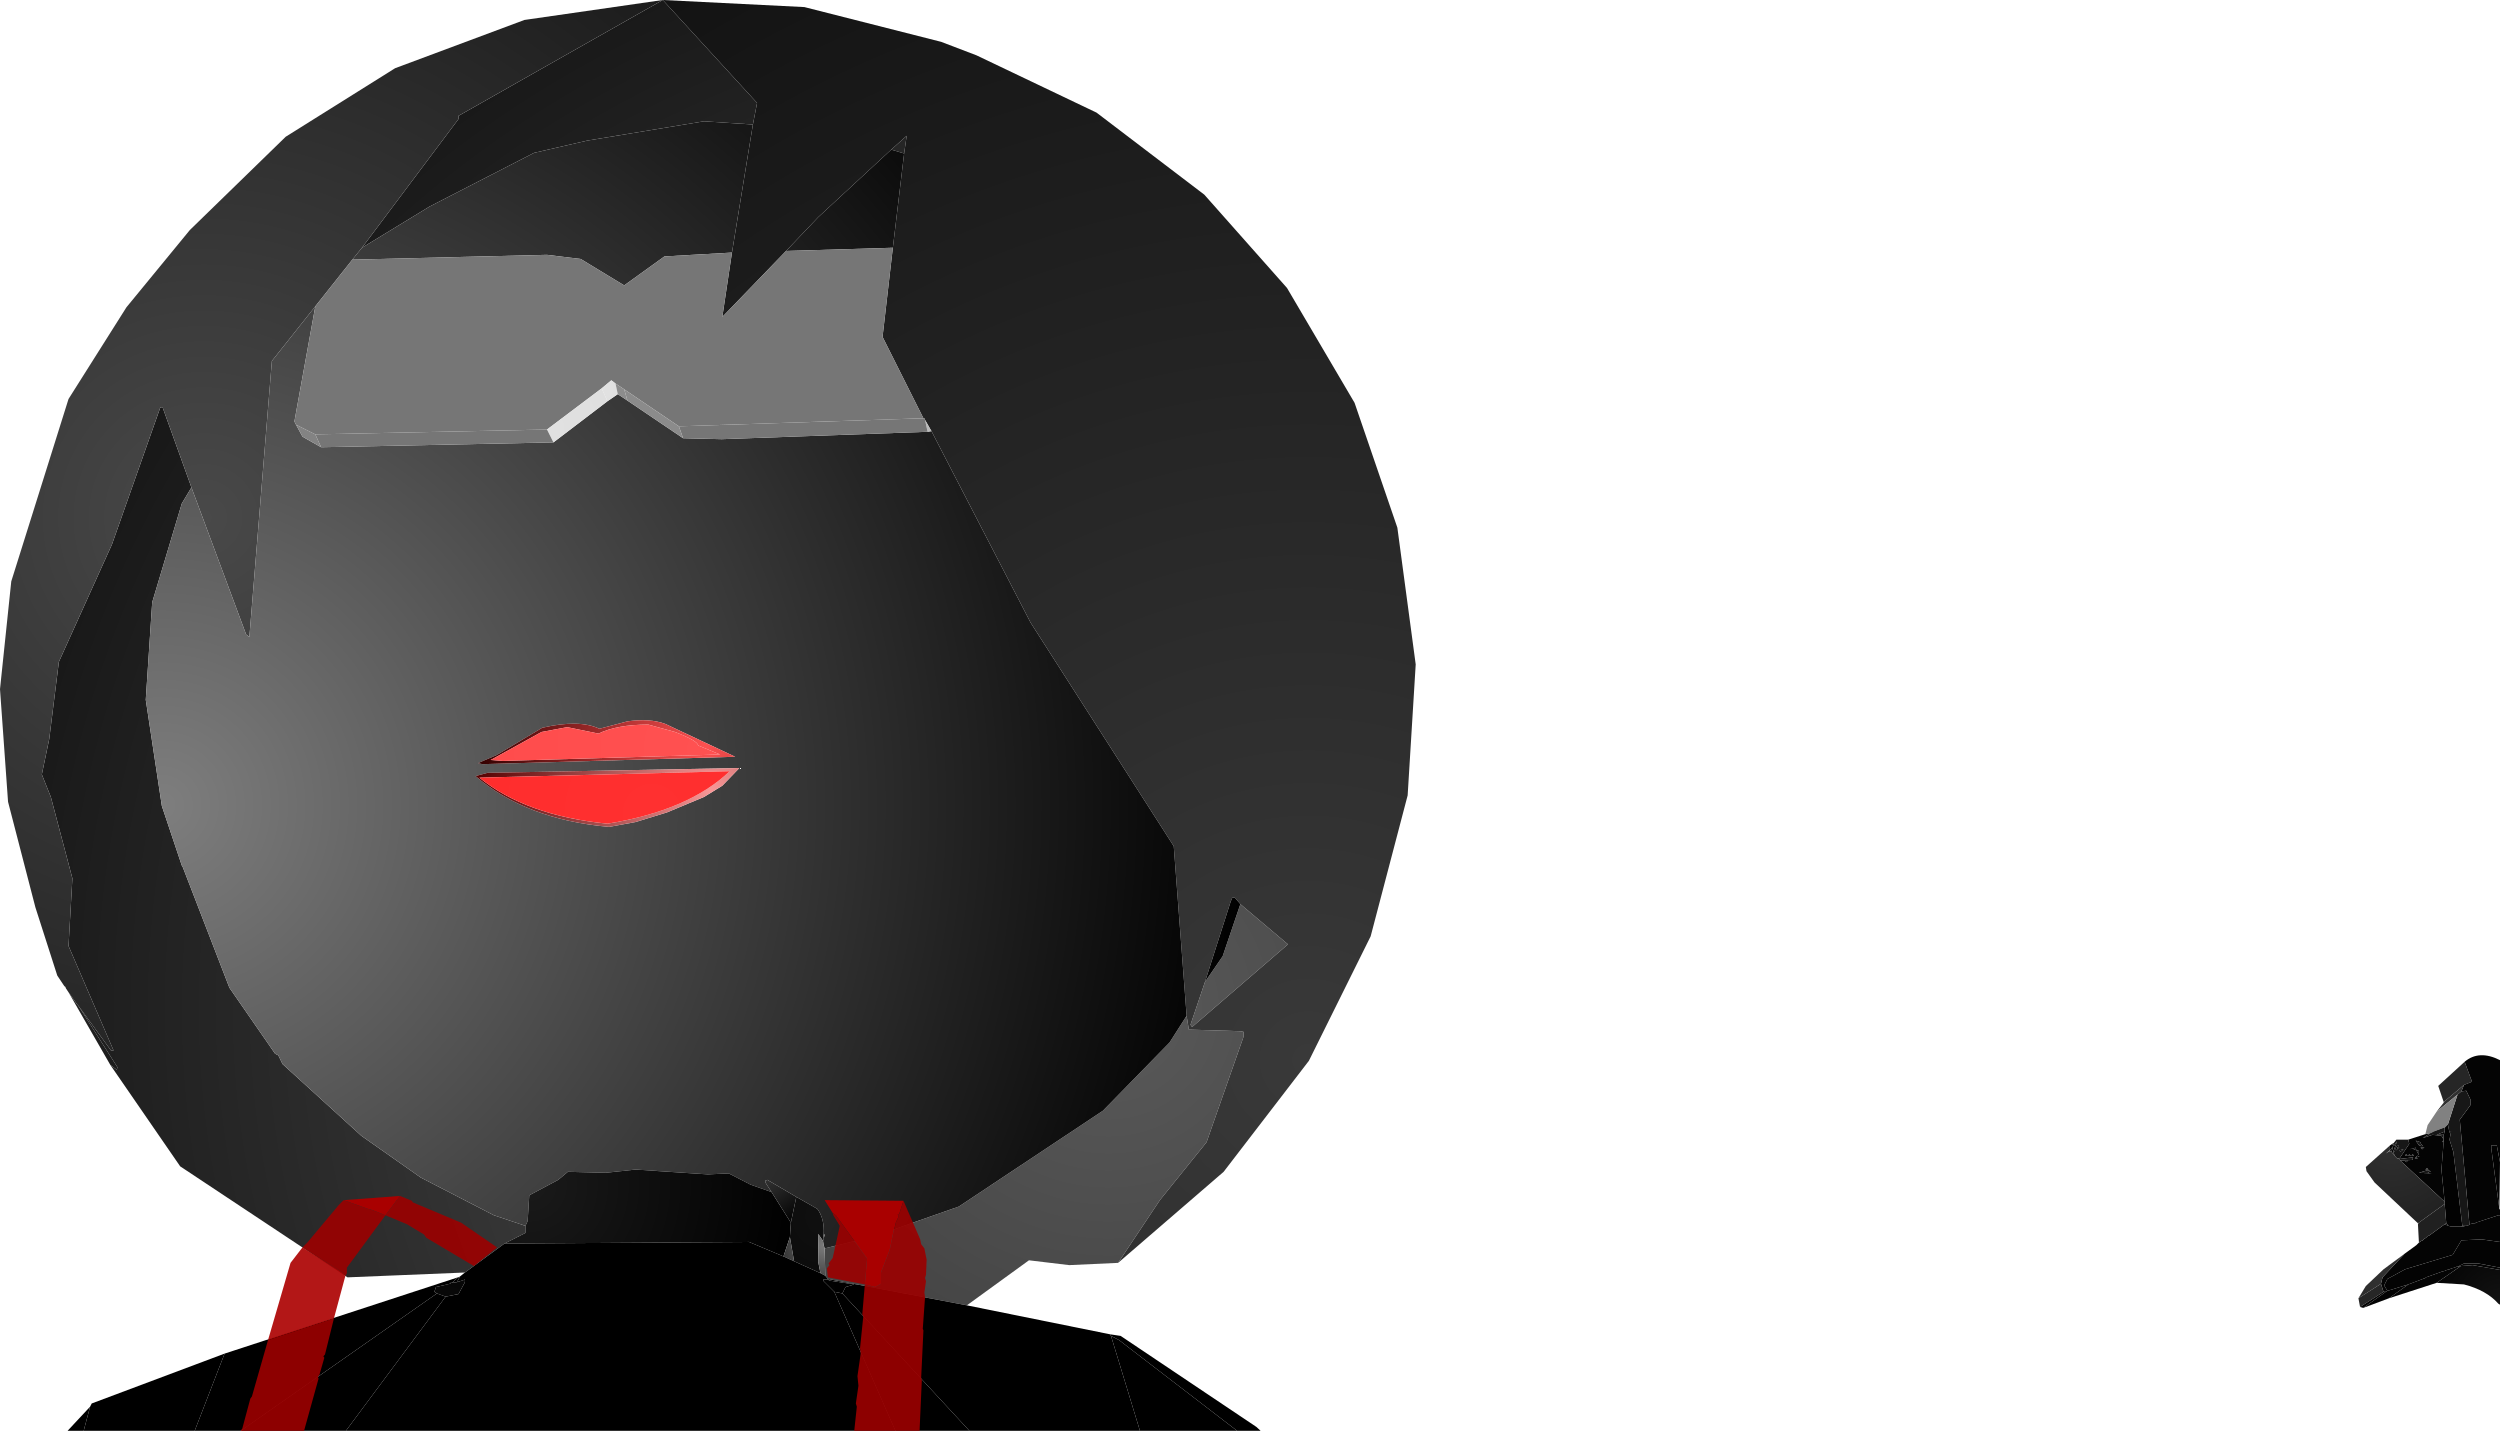 <?xml version="1.0" encoding="UTF-8" standalone="no"?>
<svg xmlns:xlink="http://www.w3.org/1999/xlink" height="222.35px" width="388.5px" xmlns="http://www.w3.org/2000/svg">
  <g transform="matrix(1.0, 0.0, 0.0, 1.0, 389.4, 223.25)">
    <path d="M-215.65 -27.0 L-223.25 -26.65 -229.5 -27.4 -239.15 -20.4 -260.75 -24.5 -261.15 -25.0 -261.25 -29.25 -253.5 -31.15 -240.4 -35.75 -218.0 -50.65 -207.65 -61.25 -205.0 -65.4 -204.65 -63.25 -196.65 -63.0 -196.15 -62.9 -196.15 -62.15 -201.9 -45.75 -209.15 -36.75 -215.65 -27.0 M-317.15 -25.5 L-335.4 -24.75 -361.4 -42.0 -372.25 -57.75 -371.25 -57.0 -371.15 -57.4 -377.25 -67.0 -372.15 -60.0 -371.75 -60.0 -378.75 -76.25 -378.15 -86.75 -381.5 -99.4 -382.9 -102.9 -381.75 -108.4 -380.25 -120.4 -372.0 -138.65 -364.5 -159.9 -364.15 -160.0 -359.65 -147.5 -361.15 -145.0 -365.75 -129.65 -366.75 -114.5 -364.25 -98.0 -361.15 -88.75 -361.0 -88.5 -353.75 -69.75 -346.65 -59.5 -346.15 -59.25 -345.5 -57.9 -333.25 -46.75 -324.0 -40.25 -312.65 -34.4 -307.75 -32.75 -307.75 -31.65 -311.0 -30.0 -317.15 -25.5 M-286.4 -223.25 L-271.75 -207.25 -272.4 -203.9 -280.0 -204.4 -298.15 -201.4 -306.4 -199.5 -322.65 -191.15 -333.15 -184.75 -318.15 -204.75 -318.15 -205.25 -286.4 -223.25 M-250.9 -200.0 L-248.5 -202.15 -248.9 -199.4 -250.9 -200.0 M-196.65 -82.75 L-189.25 -76.5 -204.15 -63.65 -204.4 -64.0 -202.15 -70.65 -199.4 -74.65 -196.65 -82.75" fill="url(#gradient0)" fill-rule="evenodd" stroke="none"/>
    <path d="M-286.4 -223.25 L-264.4 -222.15 -243.15 -216.75 -237.65 -214.65 -219.0 -205.75 -202.25 -193.0 -189.4 -178.5 -178.9 -160.65 -172.25 -141.25 -169.4 -120.0 -170.65 -99.65 -176.4 -77.75 -186.0 -58.4 -199.25 -41.15 -215.65 -27.0 -209.15 -36.75 -201.9 -45.75 -196.15 -62.15 -196.15 -62.9 -196.65 -63.0 -204.65 -63.25 -205.0 -65.4 -207.0 -91.75 -229.25 -126.5 -244.65 -156.25 -245.65 -158.0 -245.75 -158.25 -245.9 -158.25 -252.25 -170.9 -250.65 -184.75 -248.9 -199.4 -248.5 -202.15 -250.9 -200.0 -262.25 -189.5 -267.25 -184.25 -277.15 -174.0 -275.65 -184.0 -272.4 -203.9 -271.75 -207.25 -286.4 -223.25 M-202.15 -70.65 L-204.4 -64.0 -204.15 -63.65 -189.25 -76.5 -196.65 -82.75 -197.5 -83.75 -197.9 -83.75 -198.15 -83.15 -202.15 -70.65" fill="url(#gradient1)" fill-rule="evenodd" stroke="none"/>
    <path d="M-378.75 -69.05 L-379.15 -69.65 -379.25 -69.9 -379.4 -70.0 -380.5 -71.65 -383.9 -82.25 -388.15 -98.65 -389.4 -116.15 -387.65 -132.9 -378.75 -161.25 -369.75 -175.5 -359.9 -187.5 -345.0 -202.0 -328.0 -212.65 -307.9 -220.15 -286.4 -223.25 -318.15 -205.25 -318.15 -204.75 -333.15 -184.75 -334.65 -182.9 -340.4 -175.65 -347.15 -167.15 -350.65 -124.25 -351.15 -124.65 -359.65 -147.5 -364.15 -160.0 -364.5 -159.9 -372.0 -138.65 -380.25 -120.4 -381.75 -108.4 -382.9 -102.9 -381.5 -99.4 -378.15 -86.75 -378.75 -76.25 -371.75 -60.0 -372.15 -60.0 -377.25 -67.0 -377.4 -67.15 -378.75 -69.05" fill="url(#gradient2)" fill-rule="evenodd" stroke="none"/>
    <path d="M-272.4 -203.9 L-275.65 -184.0 -286.15 -183.4 -292.4 -178.9 -299.15 -183.0 -304.4 -183.65 -334.65 -182.9 -333.15 -184.75 -322.65 -191.15 -306.4 -199.5 -298.15 -201.4 -280.0 -204.4 -272.4 -203.9 M-267.25 -184.25 L-262.25 -189.5 -250.9 -200.0 -248.9 -199.4 -250.65 -184.75 -267.25 -184.25 M-244.65 -156.25 L-229.25 -126.5 -207.0 -91.75 -205.0 -65.4 -207.65 -61.25 -218.0 -50.65 -240.4 -35.75 -253.5 -31.15 -261.25 -29.25 -261.4 -29.75 -261.5 -30.4 -261.4 -30.75 -261.25 -31.4 -261.4 -31.4 Q-261.25 -33.9 -262.4 -35.4 L-265.65 -37.25 -270.15 -39.9 -270.5 -39.75 -270.4 -39.4 -269.5 -38.0 -272.75 -39.15 -276.15 -40.9 -279.4 -40.75 -290.65 -41.5 -295.25 -41.0 -301.15 -41.15 -302.65 -39.9 -307.15 -37.5 -307.4 -33.5 -307.75 -32.75 -312.65 -34.4 -324.0 -40.25 -333.25 -46.75 -345.5 -57.9 -346.15 -59.25 -346.65 -59.5 -353.75 -69.75 -361.0 -88.5 -361.15 -88.75 -364.25 -98.0 -366.75 -114.5 -365.75 -129.65 -361.15 -145.0 -359.65 -147.5 -351.15 -124.65 -350.65 -124.25 -347.15 -167.15 -340.4 -175.65 -343.65 -157.75 -343.4 -157.25 -342.4 -155.4 -339.5 -153.75 -303.4 -154.5 -295.0 -160.9 -293.4 -162.0 -291.9 -161.0 -283.25 -155.15 -277.25 -155.0 -245.25 -156.15 -244.65 -156.25 M-315.5 -102.65 Q-307.65 -95.9 -294.75 -94.75 L-290.65 -95.5 -285.75 -97.0 -280.0 -99.4 -277.15 -101.15 -274.5 -103.9 -313.65 -103.15 -315.5 -102.65 M-315.15 -104.65 L-314.4 -104.5 -275.15 -105.65 -286.0 -110.75 Q-288.4 -111.65 -291.9 -111.15 L-296.25 -110.0 Q-299.4 -111.5 -305.15 -110.15 L-312.25 -105.9 -315.15 -104.65 M-202.15 -70.65 L-198.15 -83.15 -197.9 -83.75 -197.5 -83.75 -196.65 -82.75 -199.4 -74.65 -202.15 -70.65" fill="url(#gradient3)" fill-rule="evenodd" stroke="none"/>
    <path d="M-275.65 -184.0 L-277.15 -174.0 -267.25 -184.25 -250.65 -184.75 -252.25 -170.9 -245.9 -158.25 -283.9 -157.0 -292.4 -162.75 -293.75 -163.65 -294.4 -164.15 -295.9 -162.9 -304.4 -156.5 -340.4 -155.75 -343.4 -157.25 -343.65 -157.75 -340.4 -175.65 -334.65 -182.9 -304.4 -183.65 -299.15 -183.0 -292.4 -178.9 -286.15 -183.4 -275.65 -184.0" fill="url(#gradient4)" fill-rule="evenodd" stroke="none"/>
    <path d="M-372.25 -57.75 L-378.75 -69.05 -377.4 -67.15 -377.25 -67.0 -371.15 -57.4 -371.25 -57.0 -372.25 -57.75" fill="url(#gradient5)" fill-rule="evenodd" stroke="none"/>
    <path d="M-245.65 -158.0 L-244.65 -156.25 -245.25 -156.15 -245.65 -158.0" fill="url(#gradient6)" fill-rule="evenodd" stroke="none"/>
    <path d="M-245.9 -158.25 L-245.75 -158.25 -245.65 -158.0 -245.25 -156.15 -277.25 -155.0 -283.25 -155.15 -283.9 -157.0 -245.9 -158.25" fill="url(#gradient7)" fill-rule="evenodd" stroke="none"/>
    <path d="M-293.4 -162.0 L-295.0 -160.9 -295.9 -162.9 -294.4 -164.15 -293.75 -163.65 -293.4 -162.0" fill="url(#gradient8)" fill-rule="evenodd" stroke="none"/>
    <path d="M-291.9 -161.0 L-293.4 -162.0 -293.75 -163.65 -292.4 -162.75 -291.9 -161.0" fill="url(#gradient9)" fill-rule="evenodd" stroke="none"/>
    <path d="M-303.4 -154.5 L-304.4 -156.5 -295.9 -162.9 -295.0 -160.9 -303.4 -154.5" fill="url(#gradient10)" fill-rule="evenodd" stroke="none"/>
    <path d="M-339.5 -153.75 L-340.4 -155.75 -304.4 -156.5 -303.4 -154.5 -339.5 -153.75" fill="url(#gradient11)" fill-rule="evenodd" stroke="none"/>
    <path d="M-339.5 -153.75 L-342.4 -155.4 -343.4 -157.25 -340.4 -155.75 -339.5 -153.75" fill="url(#gradient12)" fill-rule="evenodd" stroke="none"/>
    <path d="M-283.25 -155.15 L-291.9 -161.0 -292.4 -162.75 -283.9 -157.0 -283.25 -155.15" fill="url(#gradient13)" fill-rule="evenodd" stroke="none"/>
    <path d="M-301.25 -110.25 L-305.25 -109.5 -313.15 -105.15 -311.25 -105.0 -277.5 -106.0 -280.9 -107.4 Q-281.0 -108.15 -284.5 -109.5 L-288.65 -110.65 Q-293.5 -110.65 -296.4 -109.25 L-301.25 -110.25 M-315.15 -104.65 L-312.25 -105.9 -305.15 -110.15 Q-299.4 -111.5 -296.25 -110.0 L-291.9 -111.15 Q-288.4 -111.65 -286.0 -110.75 L-275.15 -105.65 -314.4 -104.5 -315.15 -104.65" fill="url(#gradient14)" fill-rule="evenodd" stroke="none"/>
    <path d="M-301.25 -110.25 L-296.4 -109.25 Q-293.5 -110.65 -288.65 -110.65 L-284.5 -109.5 Q-281.0 -108.15 -280.9 -107.4 L-277.5 -106.0 -311.25 -105.0 -313.15 -105.15 -305.25 -109.5 -301.25 -110.25" fill="url(#gradient15)" fill-rule="evenodd" stroke="none"/>
    <path d="M-315.5 -102.65 L-313.65 -103.15 -274.5 -103.9 -277.15 -101.15 -280.0 -99.4 -285.75 -97.0 -290.65 -95.5 -294.75 -94.75 Q-307.65 -95.9 -315.5 -102.65 M-276.0 -103.4 L-314.9 -102.4 Q-307.65 -96.5 -295.0 -95.25 -282.5 -97.25 -276.0 -103.4" fill="url(#gradient16)" fill-rule="evenodd" stroke="none"/>
    <path d="M-276.0 -103.4 Q-282.5 -97.25 -295.0 -95.25 -307.65 -96.5 -314.9 -102.4 L-276.0 -103.4" fill="url(#gradient17)" fill-rule="evenodd" stroke="none"/>
    <path d="M-307.75 -32.75 L-307.4 -33.5 -307.15 -37.5 -302.65 -39.9 -301.15 -41.15 -295.25 -41.0 -290.65 -41.5 -279.4 -40.75 -276.15 -40.9 -272.75 -39.15 -269.5 -38.0 -266.5 -33.25 -266.65 -31.0 -267.65 -28.0 -273.0 -30.25 -311.0 -30.0 -307.75 -31.65 -307.75 -32.75" fill="url(#gradient18)" fill-rule="evenodd" stroke="none"/>
    <path d="M-269.5 -38.0 L-270.4 -39.4 -270.5 -39.75 -270.15 -39.9 -265.65 -37.25 -266.5 -33.25 -269.5 -38.0" fill="url(#gradient19)" fill-rule="evenodd" stroke="none"/>
    <path d="M-265.65 -37.25 L-262.4 -35.4 Q-261.25 -33.9 -261.4 -31.4 L-261.4 -30.75 -261.5 -30.4 -262.25 -31.5 -262.25 -27.15 -261.9 -25.4 Q-263.95 -26.3 -266.0 -27.25 L-266.65 -31.0 -266.5 -33.25 -265.65 -37.25" fill="url(#gradient20)" fill-rule="evenodd" stroke="none"/>
    <path d="M-6.5 -54.65 L-9.65 -52.0 -10.5 -54.5 -6.4 -58.25 -5.25 -55.15 -6.5 -54.65" fill="url(#gradient21)" fill-rule="evenodd" stroke="none"/>
    <path d="M-6.9 -53.65 L-6.5 -54.65 -5.25 -55.15 -6.4 -58.25 Q-4.15 -60.15 -0.9 -58.5 L-0.9 -42.65 -1.4 -45.25 -2.25 -45.25 -2.25 -44.75 -1.0 -35.4 -0.9 -35.25 -0.9 -34.4 -1.15 -34.4 -4.65 -33.25 -4.75 -33.15 -5.0 -33.15 -5.65 -33.0 -7.15 -49.25 -5.5 -51.5 -5.5 -52.4 -6.15 -53.75 -6.9 -53.65 M-18.0 -45.25 L-17.65 -45.5 -17.5 -45.25 -17.4 -45.65 -17.4 -45.15 -16.9 -45.9 -17.5 -44.25 -17.2 -44.4 -17.5 -44.15 -17.15 -43.5 -17.75 -44.25 -17.5 -45.15 -18.0 -44.5 -18.0 -45.25 M-15.15 -46.15 L-12.5 -47.0 -11.75 -47.15 -12.9 -46.4 -11.4 -46.9 -10.0 -46.75 -9.65 -46.15 -9.9 -45.75 -9.65 -45.9 -10.0 -41.5 -9.5 -36.5 -16.4 -42.9 -14.5 -43.0 -14.4 -43.4 -16.5 -43.15 -16.9 -43.25 -16.5 -43.25 -15.0 -45.5 -15.15 -46.15 M-9.5 -47.4 L-9.65 -46.9 -10.75 -46.9 -9.5 -47.4 M-13.4 -45.15 L-13.25 -45.75 -14.0 -46.0 -13.4 -45.15 M-12.9 -45.15 L-13.15 -45.5 -13.25 -45.15 -12.9 -45.15 M-14.25 -43.65 L-14.5 -43.9 -14.65 -43.65 -14.25 -43.65 M-14.0 -43.4 L-14.15 -43.25 -13.65 -43.15 -14.0 -43.4 -13.4 -43.5 -13.75 -43.65 -14.0 -43.4 M-15.15 -43.65 L-14.75 -43.65 -15.0 -43.9 -15.15 -43.65 M-14.5 -44.75 L-13.9 -44.5 -14.0 -44.9 -15.0 -44.65 -14.5 -44.75 M-12.0 -41.5 L-12.25 -41.75 -12.5 -41.5 -12.0 -41.5 M-11.5 -40.9 L-12.15 -41.0 -11.65 -41.25 -12.15 -41.4 -13.5 -41.0 -11.5 -40.9 M-13.25 -44.9 L-13.0 -44.65 -12.65 -45.0 -13.25 -44.9 M-13.9 -44.5 L-13.5 -43.75 -13.5 -44.4 -13.9 -44.5 M-16.9 -45.15 L-16.65 -45.25 -16.9 -44.75 -16.5 -45.0 -17.05 -44.5 -17.25 -44.65 -16.9 -45.15 M-15.5 -43.9 L-15.65 -43.65 -15.25 -43.65 -15.5 -43.9 M-16.4 -44.25 L-16.5 -44.5 -15.9 -44.65 -16.4 -44.25 M-15.65 -42.75 L-15.4 -42.65 -15.25 -42.9 -15.65 -42.75" fill="url(#gradient22)" fill-rule="evenodd" stroke="none"/>
    <path d="M-1.0 -35.4 L-2.25 -44.75 -2.25 -45.25 -1.4 -45.25 -0.9 -42.65 -1.0 -35.4" fill="url(#gradient23)" fill-rule="evenodd" stroke="none"/>
    <path d="M-6.9 -53.65 L-7.5 -53.15 -10.75 -50.5 -9.65 -51.9 -9.65 -52.0 -6.5 -54.65 -6.9 -53.65" fill="url(#gradient24)" fill-rule="evenodd" stroke="none"/>
    <path d="M-7.5 -53.15 L-6.9 -53.65 -6.15 -53.75 -5.5 -52.4 -5.5 -51.5 -7.15 -49.25 -5.65 -33.0 -5.65 -32.9 -6.15 -32.75 -6.25 -32.75 -6.75 -32.75 -8.15 -44.25 -8.75 -46.15 -8.5 -47.4 -8.75 -47.25 -9.0 -48.5 -7.5 -53.15" fill="url(#gradient25)" fill-rule="evenodd" stroke="none"/>
    <path d="M-6.25 -32.75 L-6.15 -32.75 -5.65 -32.9 -5.65 -33.0 -5.0 -33.15 -4.75 -33.15 -4.65 -33.25 -1.15 -34.4 -0.9 -34.4 -0.9 -30.25 -3.75 -30.65 -6.9 -30.5 -8.25 -28.25 -15.65 -26.0 -18.4 -24.5 -18.9 -23.5 -18.4 -22.65 -18.65 -22.5 -19.0 -22.5 -19.4 -23.75 -19.15 -24.75 -15.75 -28.4 -13.9 -29.75 -13.5 -30.15 -13.15 -30.4 -12.9 -30.5 -12.65 -30.75 -12.4 -30.9 -12.15 -31.15 -11.9 -31.25 -9.5 -33.0 -8.9 -32.75 -8.5 -32.65 -7.0 -32.65 -6.65 -32.65 -6.25 -32.75 M-0.9 -26.25 L-0.9 -25.9 -5.15 -26.65 -7.0 -26.5 -7.5 -26.4 -6.5 -26.9 -4.25 -26.9 -0.9 -26.25" fill="url(#gradient26)" fill-rule="evenodd" stroke="none"/>
    <path d="M-10.75 -50.5 L-7.5 -53.15 -9.0 -48.5 -9.5 -48.0 -9.65 -48.0 -11.25 -47.4 -11.5 -47.25 -11.75 -47.15 -12.5 -47.0 -12.15 -48.4 -10.75 -50.5" fill="url(#gradient27)" fill-rule="evenodd" stroke="none"/>
    <path d="M-9.0 -48.5 L-8.75 -47.25 -8.5 -47.4 -8.75 -46.15 -8.15 -44.25 -6.75 -32.75 -7.0 -32.65 -8.5 -32.65 -8.9 -32.75 -9.25 -33.15 -9.5 -36.15 -9.5 -36.5 -10.0 -41.5 -9.65 -45.9 -9.65 -46.15 -9.65 -46.9 -9.5 -47.4 -9.5 -48.0 -9.0 -48.5" fill="url(#gradient28)" fill-rule="evenodd" stroke="none"/>
    <path d="M-17.65 -45.5 L-17.4 -45.65 -17.0 -46.15 -15.15 -46.15 -15.0 -45.5 -16.5 -43.25 -16.9 -43.25 -17.15 -43.5 -17.5 -44.15 -17.2 -44.4 -17.5 -44.25 -16.9 -45.9 -17.4 -45.15 -17.4 -45.65 -17.5 -45.25 -17.65 -45.5 M-9.5 -48.0 L-9.5 -47.4 -10.75 -46.9 -9.65 -46.9 -9.65 -46.15 -9.65 -45.9 -9.9 -45.75 -9.65 -46.15 -10.0 -46.75 -11.4 -46.9 -12.9 -46.4 -11.75 -47.15 -11.5 -47.25 -11.25 -47.4 -9.65 -48.0 -9.5 -48.0 M-12.9 -45.15 L-13.25 -45.15 -13.15 -45.5 -12.9 -45.15 M-13.4 -45.15 L-14.0 -46.0 -13.25 -45.75 -13.4 -45.15 M-16.5 -43.15 L-14.4 -43.4 -14.5 -43.0 -16.4 -42.9 -16.5 -43.15 M-14.0 -43.4 L-13.75 -43.65 -13.4 -43.5 -14.0 -43.4 -13.65 -43.15 -14.15 -43.25 -14.0 -43.4 M-14.25 -43.65 L-14.65 -43.65 -14.5 -43.9 -14.25 -43.65 M-14.5 -44.75 L-15.0 -44.65 -14.0 -44.9 -13.9 -44.5 -14.5 -44.75 M-15.15 -43.65 L-15.0 -43.9 -14.75 -43.65 -15.15 -43.65 M-13.9 -44.5 L-13.5 -44.4 -13.5 -43.75 -13.9 -44.5 M-13.25 -44.9 L-12.65 -45.0 -13.0 -44.65 -13.25 -44.9 M-11.5 -40.9 L-13.5 -41.0 -12.15 -41.4 -11.65 -41.25 -12.15 -41.0 -11.5 -40.9 M-12.0 -41.5 L-12.5 -41.5 -12.25 -41.75 -12.0 -41.5 M-16.9 -45.15 L-17.25 -44.65 -17.05 -44.5 -16.5 -45.0 -16.9 -44.75 -16.65 -45.25 -16.9 -45.15 M-17.75 -44.25 L-18.0 -44.4 -18.0 -44.5 -17.5 -45.15 -17.75 -44.25 M-15.5 -43.9 L-15.25 -43.65 -15.65 -43.65 -15.5 -43.9 M-16.4 -44.25 L-15.9 -44.65 -16.5 -44.5 -16.4 -44.25 M-15.65 -42.75 L-15.25 -42.9 -15.4 -42.65 -15.65 -42.75" fill="url(#gradient29)" fill-rule="evenodd" stroke="none"/>
    <path d="M-13.65 -33.0 L-13.65 -33.15 -20.4 -39.5 -21.65 -41.25 -21.75 -41.9 -18.0 -45.25 -18.0 -44.5 -18.65 -44.0 -18.0 -44.4 -17.75 -44.25 -17.15 -43.5 -16.9 -43.25 -16.5 -43.15 -16.4 -42.9 -9.5 -36.5 -9.5 -36.15 -13.65 -33.15 -13.5 -33.15 -13.65 -33.0" fill="url(#gradient30)" fill-rule="evenodd" stroke="none"/>
    <path d="M-18.0 -44.4 L-18.65 -44.0 -18.0 -44.5 -18.0 -44.4" fill="url(#gradient31)" fill-rule="evenodd" stroke="none"/>
    <path d="M-13.5 -30.15 L-13.65 -33.0 -13.5 -33.15 -13.65 -33.15 -9.5 -36.15 -9.25 -33.15 -9.5 -33.0 -11.9 -31.25 -12.15 -31.15 -12.4 -30.9 -12.65 -30.75 -12.9 -30.5 -13.15 -30.4 -13.4 -30.25 -13.5 -30.15" fill="url(#gradient32)" fill-rule="evenodd" stroke="none"/>
    <path d="M-9.25 -33.15 L-8.9 -32.75 -9.5 -33.0 -9.25 -33.15 M-7.0 -32.65 L-6.75 -32.75 -6.65 -32.65 -7.0 -32.65" fill="url(#gradient33)" fill-rule="evenodd" stroke="none"/>
    <path d="M-22.9 -21.5 L-21.75 -23.4 -19.0 -26.0 -15.75 -28.4 -19.15 -24.75 -19.4 -23.75 -22.9 -21.5 M-13.15 -30.4 L-13.5 -30.15 -13.4 -30.25 -13.15 -30.4" fill="url(#gradient34)" fill-rule="evenodd" stroke="none"/>
    <path d="M-6.75 -32.75 L-6.25 -32.75 -6.65 -32.65 -6.75 -32.75" fill="url(#gradient35)" fill-rule="evenodd" stroke="none"/>
    <path d="M-261.4 -31.4 L-261.25 -31.4 -261.4 -30.75 -261.4 -31.4 M-261.5 -30.4 L-261.4 -29.75 -261.25 -29.25 -261.15 -25.0 -261.9 -25.4 -262.25 -27.15 -262.25 -31.5 -261.5 -30.4 M-267.65 -28.0 L-266.65 -31.0 -266.0 -27.25 -267.65 -28.0" fill="url(#gradient36)" fill-rule="evenodd" stroke="none"/>
    <path d="M-250.25 -0.9 L-335.65 -0.9 -320.15 -21.75 -318.15 -22.15 -317.15 -24.0 -317.15 -24.4 -318.4 -24.0 -317.9 -24.9 -317.15 -25.5 -311.0 -30.0 -273.0 -30.25 -267.65 -28.0 -266.0 -27.25 Q-263.95 -26.3 -261.9 -25.4 L-261.15 -25.0 -260.75 -24.5 -260.75 -24.4 -261.5 -24.4 -261.4 -24.15 -259.75 -22.5 -250.25 -0.9" fill="url(#gradient37)" fill-rule="evenodd" stroke="none"/>
    <path d="M-22.65 -20.15 L-22.9 -21.5 -19.4 -23.75 -19.0 -22.5 -22.65 -20.15" fill="url(#gradient38)" fill-rule="evenodd" stroke="none"/>
    <path d="M-0.9 -30.25 L-0.9 -26.25 -4.25 -26.9 -6.5 -26.9 -7.5 -26.4 -7.65 -26.4 -8.0 -26.25 -8.4 -26.15 -8.75 -26.0 -9.15 -25.9 -9.5 -25.75 -9.9 -25.65 -12.4 -24.75 -12.5 -24.65 -15.15 -23.65 -18.4 -22.65 -18.9 -23.5 -18.4 -24.5 -15.65 -26.0 -8.25 -28.25 -6.9 -30.5 -3.75 -30.65 -0.9 -30.25" fill="url(#gradient39)" fill-rule="evenodd" stroke="none"/>
    <path d="M-18.15 -21.5 L-22.15 -20.0 -18.65 -22.5 -18.4 -22.65 -15.15 -23.65 -18.15 -21.5" fill="url(#gradient40)" fill-rule="evenodd" stroke="none"/>
    <path d="M-10.75 -23.9 L-18.15 -21.5 -15.15 -23.65 -12.5 -24.65 -12.4 -24.75 -9.9 -25.65 -9.5 -25.75 -9.15 -25.9 -8.75 -26.0 -8.4 -26.15 -8.0 -26.25 -7.65 -26.4 -7.5 -26.4 -7.0 -26.5 -10.75 -23.9 M-22.15 -20.0 L-22.65 -20.15 -19.0 -22.5 -18.65 -22.5 -22.15 -20.0" fill="url(#gradient41)" fill-rule="evenodd" stroke="none"/>
    <path d="M-0.9 -25.9 L-0.9 -20.5 -1.15 -20.65 Q-3.0 -22.75 -6.5 -23.65 L-10.75 -23.9 -7.0 -26.5 -5.15 -26.65 -0.9 -25.9" fill="url(#gradient42)" fill-rule="evenodd" stroke="none"/>
    <path d="M-238.75 -0.9 L-250.25 -0.9 -259.75 -22.5 -258.5 -22.25 -238.75 -0.9 M-260.5 -24.25 L-260.75 -24.4 -260.75 -24.5 -260.5 -24.25" fill="url(#gradient43)" fill-rule="evenodd" stroke="none"/>
    <path d="M-318.4 -24.0 L-317.15 -24.4 -317.15 -24.0 -318.15 -22.15 -320.15 -21.75 -321.5 -22.25 -321.9 -22.5 -321.65 -23.25 -319.5 -23.75 -319.4 -23.75 -319.4 -23.9 -319.15 -23.9 -318.4 -24.0 M-259.75 -22.5 L-261.4 -24.15 -261.5 -24.4 -260.75 -24.4 -260.5 -24.25 -256.65 -23.65 -258.0 -23.25 -258.5 -22.25 -259.75 -22.5" fill="url(#gradient44)" fill-rule="evenodd" stroke="none"/>
    <path d="M-335.65 -0.9 L-352.0 -0.9 -321.5 -22.25 -320.15 -21.75 -335.65 -0.9 M-318.25 -24.75 L-318.15 -24.75 -317.9 -24.9 -318.4 -24.0 -319.15 -23.9 -318.25 -24.75 M-319.4 -23.9 L-319.4 -23.75 -319.5 -23.75 -319.4 -23.9" fill="url(#gradient45)" fill-rule="evenodd" stroke="none"/>
    <path d="M-239.15 -20.4 L-216.9 -15.9 -216.75 -15.65 -212.25 -0.9 -238.75 -0.9 -258.5 -22.25 -258.0 -23.25 -256.65 -23.65 -260.5 -24.25 -260.75 -24.5 -239.15 -20.4" fill="url(#gradient46)" fill-rule="evenodd" stroke="none"/>
    <path d="M-352.0 -0.9 L-359.15 -0.9 -354.5 -12.9 -318.25 -24.75 -319.15 -23.9 -319.4 -23.9 -319.5 -23.75 -321.65 -23.25 -321.9 -22.5 -321.5 -22.25 -352.0 -0.9" fill="url(#gradient47)" fill-rule="evenodd" stroke="none"/>
    <path d="M-359.15 -0.9 L-376.4 -0.9 -375.4 -4.65 -375.15 -5.15 -354.5 -12.9 -359.15 -0.9" fill="url(#gradient48)" fill-rule="evenodd" stroke="none"/>
    <path d="M-216.9 -15.9 L-215.25 -15.65 -194.15 -1.5 -193.5 -0.9 -197.15 -0.9 -215.5 -15.0 -216.75 -15.65 -216.9 -15.9" fill="url(#gradient49)" fill-rule="evenodd" stroke="none"/>
    <path d="M-197.15 -0.9 L-212.25 -0.9 -216.75 -15.65 -215.5 -15.0 -197.15 -0.9" fill="url(#gradient50)" fill-rule="evenodd" stroke="none"/>
    <path d="M-376.4 -0.9 L-378.9 -0.9 -375.4 -4.65 -376.4 -0.9" fill="url(#gradient51)" fill-rule="evenodd" stroke="none"/>
    <path d="M-336.0 -36.75 L-327.25 -37.4 -329.5 -34.4 -331.65 -35.25 -332.25 -35.4 -336.0 -36.75 M-249.0 -36.65 L-249.65 -34.65 -249.9 -34.5 -249.75 -34.25 -250.0 -33.65 -250.15 -33.4 -250.4 -32.4 -250.5 -32.15 -251.15 -29.0 -252.5 -25.5 -252.5 -23.75 -253.4 -23.25 -255.0 -23.65 -254.65 -27.65 -259.5 -34.4 -260.0 -34.75 -261.25 -36.75 -249.0 -36.65" fill="#a90000" fill-rule="evenodd" stroke="none"/>
    <path d="M-327.25 -37.4 L-325.4 -36.65 -325.25 -36.4 -317.75 -33.25 -312.15 -29.4 -315.75 -26.5 -323.15 -30.9 -323.5 -31.4 -326.15 -33.0 -329.5 -34.4 -335.5 -26.25 -335.5 -25.4 -335.75 -24.9 -336.0 -25.4 -342.4 -29.4 -341.65 -30.15 -336.75 -36.0 -336.0 -36.75 -332.25 -35.4 -331.65 -35.25 -329.5 -34.4 -327.25 -37.4 M-337.5 -18.4 L-338.9 -12.75 -339.15 -12.5 -339.0 -12.25 -339.75 -9.65 -340.0 -9.25 -339.9 -9.0 -342.15 -0.9 -352.0 -0.9 -351.75 -1.25 -350.5 -5.9 -350.25 -6.25 -347.75 -15.0 -337.5 -18.4 M-260.0 -34.75 L-259.5 -34.4 -254.65 -27.65 -255.0 -23.65 -253.4 -23.25 -252.5 -23.75 -252.5 -25.5 -251.15 -29.0 -250.5 -32.15 -250.4 -32.4 -250.15 -33.4 -250.0 -33.65 -249.75 -34.25 -249.9 -34.5 -249.65 -34.65 -249.0 -36.65 -246.4 -30.65 -246.25 -29.9 -245.75 -29.25 -245.4 -27.5 -245.5 -25.15 -245.65 -24.65 -245.5 -24.15 -245.75 -22.4 -245.65 -21.65 -246.0 -16.75 -245.9 -16.5 -246.25 -9.15 -246.15 -8.75 -246.5 -0.9 -256.65 -0.9 -256.25 -4.65 -256.4 -5.15 -256.0 -7.9 -256.15 -9.4 -255.65 -12.9 -255.75 -13.75 -255.25 -18.65 -255.4 -19.0 -255.0 -23.65 -260.75 -24.75 -260.9 -26.15 -260.5 -26.65 -260.65 -26.9 -260.0 -27.75 -258.9 -32.75 -259.9 -34.4 -260.0 -34.75" fill="#9b0000" fill-opacity="0.91" fill-rule="evenodd" stroke="none"/>
    <path d="M-335.75 -24.9 L-337.5 -18.4 -347.75 -15.0 -344.25 -27.0 -342.4 -29.4 -336.0 -25.4 -335.75 -24.9" fill="#ab0000" fill-opacity="0.91" fill-rule="evenodd" stroke="none"/>
  </g>
  <defs>
    <radialGradient cx="0" cy="0" gradientTransform="matrix(0.229, 0.0, 0.0, 0.229, -217.15, -66.45)" gradientUnits="userSpaceOnUse" id="gradient0" r="819.2" spreadMethod="pad">
      <stop offset="0.0" stop-color="#5a5a5a"/>
      <stop offset="1.0" stop-color="#131313"/>
    </radialGradient>
    <radialGradient cx="0" cy="0" gradientTransform="matrix(0.235, 0.0, 0.0, 0.235, -186.05, -58.5)" gradientUnits="userSpaceOnUse" id="gradient1" r="819.2" spreadMethod="pad">
      <stop offset="0.0" stop-color="#393939"/>
      <stop offset="1.0" stop-color="#131313"/>
    </radialGradient>
    <radialGradient cx="0" cy="0" gradientTransform="matrix(0.131, 0.0, 0.0, 0.131, -357.7, -142.8)" gradientUnits="userSpaceOnUse" id="gradient2" r="819.2" spreadMethod="pad">
      <stop offset="0.0" stop-color="#494949"/>
      <stop offset="1.0" stop-color="#1c1c1c"/>
    </radialGradient>
    <radialGradient cx="0" cy="0" gradientTransform="matrix(0.207, 0.0, 0.0, 0.207, -364.15, -98.1)" gradientUnits="userSpaceOnUse" id="gradient3" r="819.2" spreadMethod="pad">
      <stop offset="0.0" stop-color="#7e7e7e"/>
      <stop offset="1.0" stop-color="#000000"/>
    </radialGradient>
    <radialGradient cx="0" cy="0" gradientTransform="matrix(0.125, 0.0, 0.0, 0.125, -343.5, -157.6)" gradientUnits="userSpaceOnUse" id="gradient4" r="819.2" spreadMethod="pad">
      <stop offset="0.0" stop-color="#767676"/>
      <stop offset="1.0" stop-color="#767676"/>
    </radialGradient>
    <radialGradient cx="0" cy="0" gradientTransform="matrix(0.021, 0.0, 0.0, 0.021, -380.5, -71.9)" gradientUnits="userSpaceOnUse" id="gradient5" r="819.2" spreadMethod="pad">
      <stop offset="0.0" stop-color="#262626"/>
      <stop offset="1.0" stop-color="#1c1c1c"/>
    </radialGradient>
    <radialGradient cx="0" cy="0" gradientTransform="matrix(0.004, 0.0, 0.0, 0.004, -245.8, -158.35)" gradientUnits="userSpaceOnUse" id="gradient6" r="819.2" spreadMethod="pad">
      <stop offset="0.0" stop-color="#bbbbbb"/>
      <stop offset="1.0" stop-color="#bababa"/>
    </radialGradient>
    <radialGradient cx="0" cy="0" gradientTransform="matrix(0.046, 0.0, 0.0, 0.046, -245.8, -158.35)" gradientUnits="userSpaceOnUse" id="gradient7" r="819.2" spreadMethod="pad">
      <stop offset="0.0" stop-color="#767676"/>
      <stop offset="1.0" stop-color="#767676"/>
    </radialGradient>
    <radialGradient cx="0" cy="0" gradientTransform="matrix(0.003, 0.0, 0.0, 0.003, -295.95, -162.95)" gradientUnits="userSpaceOnUse" id="gradient8" r="819.2" spreadMethod="pad">
      <stop offset="0.0" stop-color="#e2e2e2"/>
      <stop offset="1.0" stop-color="#e0e0e0"/>
    </radialGradient>
    <radialGradient cx="0" cy="0" gradientTransform="matrix(0.003, 0.0, 0.0, 0.003, -292.55, -163.05)" gradientUnits="userSpaceOnUse" id="gradient9" r="819.2" spreadMethod="pad">
      <stop offset="0.0" stop-color="#8c8c8c"/>
      <stop offset="1.0" stop-color="#8c8c8c"/>
    </radialGradient>
    <radialGradient cx="0" cy="0" gradientTransform="matrix(0.013, 0.0, 0.0, 0.013, -304.35, -156.65)" gradientUnits="userSpaceOnUse" id="gradient10" r="819.2" spreadMethod="pad">
      <stop offset="0.0" stop-color="#e1e1e1"/>
      <stop offset="1.0" stop-color="#dfdfdf"/>
    </radialGradient>
    <radialGradient cx="0" cy="0" gradientTransform="matrix(0.044, 0.0, 0.0, 0.044, -304.35, -156.65)" gradientUnits="userSpaceOnUse" id="gradient11" r="819.2" spreadMethod="pad">
      <stop offset="0.0" stop-color="#767676"/>
      <stop offset="1.0" stop-color="#767676"/>
    </radialGradient>
    <radialGradient cx="0" cy="0" gradientTransform="matrix(0.004, 0.0, 0.0, 0.004, -340.45, -155.8)" gradientUnits="userSpaceOnUse" id="gradient12" r="819.2" spreadMethod="pad">
      <stop offset="0.0" stop-color="#838383"/>
      <stop offset="1.0" stop-color="#838383"/>
    </radialGradient>
    <radialGradient cx="0" cy="0" gradientTransform="matrix(0.013, 0.0, 0.0, 0.013, -283.85, -157.05)" gradientUnits="userSpaceOnUse" id="gradient13" r="819.2" spreadMethod="pad">
      <stop offset="0.0" stop-color="#8b8b8b"/>
      <stop offset="1.0" stop-color="#8b8b8b"/>
    </radialGradient>
    <radialGradient cx="0" cy="0" gradientTransform="matrix(0.043, 0.0, 0.0, 0.043, -279.85, -107.15)" gradientUnits="userSpaceOnUse" id="gradient14" r="819.2" spreadMethod="pad">
      <stop offset="0.0" stop-color="#ff5151"/>
      <stop offset="1.0" stop-color="#330000"/>
    </radialGradient>
    <radialGradient cx="0" cy="0" gradientTransform="matrix(0.041, 0.0, 0.0, 0.041, -279.25, -106.85)" gradientUnits="userSpaceOnUse" id="gradient15" r="819.2" spreadMethod="pad">
      <stop offset="0.0" stop-color="#ff5151"/>
      <stop offset="1.0" stop-color="#ff4c4c"/>
    </radialGradient>
    <radialGradient cx="0" cy="0" gradientTransform="matrix(0.045, 0.0, 0.0, 0.045, -278.9, -100.35)" gradientUnits="userSpaceOnUse" id="gradient16" r="819.2" spreadMethod="pad">
      <stop offset="0.0" stop-color="#f89797"/>
      <stop offset="1.0" stop-color="#540000"/>
    </radialGradient>
    <radialGradient cx="0" cy="0" gradientTransform="matrix(0.033, 0.0, 0.0, 0.033, -288.1, -96.95)" gradientUnits="userSpaceOnUse" id="gradient17" r="819.2" spreadMethod="pad">
      <stop offset="0.0" stop-color="#ff3030"/>
      <stop offset="1.0" stop-color="#ff2d2d"/>
    </radialGradient>
    <radialGradient cx="0" cy="0" gradientTransform="matrix(0.051, 0.0, 0.0, 0.051, -306.95, -39.05)" gradientUnits="userSpaceOnUse" id="gradient18" r="819.2" spreadMethod="pad">
      <stop offset="0.0" stop-color="#1a1a1a"/>
      <stop offset="1.0" stop-color="#000000"/>
    </radialGradient>
    <radialGradient cx="0" cy="0" gradientTransform="matrix(0.024, 0.0, 0.0, 0.024, -276.4, -49.8)" gradientUnits="userSpaceOnUse" id="gradient19" r="819.2" spreadMethod="pad">
      <stop offset="0.0" stop-color="#797979"/>
      <stop offset="1.0" stop-color="#000000"/>
    </radialGradient>
    <radialGradient cx="0" cy="0" gradientTransform="matrix(0.041, 0.0, 0.0, 0.041, -261.1, -34.25)" gradientUnits="userSpaceOnUse" id="gradient20" r="819.2" spreadMethod="pad">
      <stop offset="0.0" stop-color="#101010"/>
      <stop offset="1.0" stop-color="#000000"/>
    </radialGradient>
    <radialGradient cx="0" cy="0" gradientTransform="matrix(0.007, 0.0, 0.0, 0.007, -10.4, -54.65)" gradientUnits="userSpaceOnUse" id="gradient21" r="819.2" spreadMethod="pad">
      <stop offset="0.0" stop-color="#262626"/>
      <stop offset="1.0" stop-color="#262626"/>
    </radialGradient>
    <radialGradient cx="0" cy="0" gradientTransform="matrix(0.019, 0.0, 0.0, 0.019, -8.9, -48.35)" gradientUnits="userSpaceOnUse" id="gradient22" r="819.2" spreadMethod="pad">
      <stop offset="0.0" stop-color="#040404"/>
      <stop offset="1.0" stop-color="#040404"/>
    </radialGradient>
    <radialGradient cx="0" cy="0" gradientTransform="matrix(0.009, 0.0, 0.0, 0.009, -1.0, -42.75)" gradientUnits="userSpaceOnUse" id="gradient23" r="819.2" spreadMethod="pad">
      <stop offset="0.0" stop-color="#020202"/>
      <stop offset="1.0" stop-color="#020202"/>
    </radialGradient>
    <radialGradient cx="0" cy="0" gradientTransform="matrix(0.008, 0.0, 0.0, 0.008, -10.5, -51.15)" gradientUnits="userSpaceOnUse" id="gradient24" r="819.2" spreadMethod="pad">
      <stop offset="0.0" stop-color="#303030"/>
      <stop offset="1.0" stop-color="#303030"/>
    </radialGradient>
    <radialGradient cx="0" cy="0" gradientTransform="matrix(0.025, 0.0, 0.0, 0.025, -7.3, -53.35)" gradientUnits="userSpaceOnUse" id="gradient25" r="819.2" spreadMethod="pad">
      <stop offset="0.0" stop-color="#171717"/>
      <stop offset="1.0" stop-color="#171717"/>
    </radialGradient>
    <radialGradient cx="0" cy="0" gradientTransform="matrix(0.019, 0.0, 0.0, 0.019, -4.15, -26.6)" gradientUnits="userSpaceOnUse" id="gradient26" r="819.2" spreadMethod="pad">
      <stop offset="0.0" stop-color="#040404"/>
      <stop offset="1.0" stop-color="#040404"/>
    </radialGradient>
    <radialGradient cx="0" cy="0" gradientTransform="matrix(0.012, 0.0, 0.0, 0.012, -7.3, -53.35)" gradientUnits="userSpaceOnUse" id="gradient27" r="819.2" spreadMethod="pad">
      <stop offset="0.0" stop-color="#828282"/>
      <stop offset="1.0" stop-color="#808080"/>
    </radialGradient>
    <radialGradient cx="0" cy="0" gradientTransform="matrix(0.011, 0.0, 0.0, 0.011, -9.85, -41.45)" gradientUnits="userSpaceOnUse" id="gradient28" r="819.2" spreadMethod="pad">
      <stop offset="0.0" stop-color="#020202"/>
      <stop offset="1.0" stop-color="#020202"/>
    </radialGradient>
    <radialGradient cx="0" cy="0" gradientTransform="matrix(0.008, 0.0, 0.0, 0.008, -10.95, -44.45)" gradientUnits="userSpaceOnUse" id="gradient29" r="819.2" spreadMethod="pad">
      <stop offset="0.0" stop-color="#171717"/>
      <stop offset="1.0" stop-color="#171717"/>
    </radialGradient>
    <radialGradient cx="0" cy="0" gradientTransform="matrix(0.016, 0.0, 0.0, 0.016, -17.8, -45.4)" gradientUnits="userSpaceOnUse" id="gradient30" r="819.2" spreadMethod="pad">
      <stop offset="0.0" stop-color="#303030"/>
      <stop offset="1.0" stop-color="#212121"/>
    </radialGradient>
    <radialGradient cx="0" cy="0" gradientTransform="matrix(0.008, 0.0, 0.0, 0.008, -17.45, -45.8)" gradientUnits="userSpaceOnUse" id="gradient31" r="819.2" spreadMethod="pad">
      <stop offset="0.0" stop-color="#828282"/>
      <stop offset="1.0" stop-color="#5d5d5d"/>
    </radialGradient>
    <radialGradient cx="0" cy="0" gradientTransform="matrix(0.006, 0.0, 0.0, 0.006, -13.65, -33.55)" gradientUnits="userSpaceOnUse" id="gradient32" r="819.2" spreadMethod="pad">
      <stop offset="0.0" stop-color="#202020"/>
      <stop offset="1.0" stop-color="#202020"/>
    </radialGradient>
    <radialGradient cx="0" cy="0" gradientTransform="matrix(0.006, 0.0, 0.0, 0.006, -9.25, -33.25)" gradientUnits="userSpaceOnUse" id="gradient33" r="819.2" spreadMethod="pad">
      <stop offset="0.0" stop-color="#070707"/>
      <stop offset="1.0" stop-color="#030303"/>
    </radialGradient>
    <radialGradient cx="0" cy="0" gradientTransform="matrix(0.016, 0.0, 0.0, 0.016, -19.15, -24.3)" gradientUnits="userSpaceOnUse" id="gradient34" r="819.2" spreadMethod="pad">
      <stop offset="0.0" stop-color="#313131"/>
      <stop offset="1.0" stop-color="#222222"/>
    </radialGradient>
    <radialGradient cx="0" cy="0" gradientTransform="matrix(0.006, 0.0, 0.0, 0.006, -5.6, -32.95)" gradientUnits="userSpaceOnUse" id="gradient35" r="819.2" spreadMethod="pad">
      <stop offset="0.0" stop-color="#171717"/>
      <stop offset="1.0" stop-color="#171717"/>
    </radialGradient>
    <radialGradient cx="0" cy="0" gradientTransform="matrix(0.011, 0.0, 0.0, 0.011, -261.35, -29.65)" gradientUnits="userSpaceOnUse" id="gradient36" r="819.2" spreadMethod="pad">
      <stop offset="0.0" stop-color="#7b7b7b"/>
      <stop offset="1.0" stop-color="#1b1b1b"/>
    </radialGradient>
    <radialGradient cx="0" cy="0" gradientTransform="matrix(0.087, 0.0, 0.0, 0.087, -317.65, -25.05)" gradientUnits="userSpaceOnUse" id="gradient37" r="819.2" spreadMethod="pad">
      <stop offset="0.0" stop-color="#000000"/>
      <stop offset="1.0" stop-color="#000000"/>
    </radialGradient>
    <radialGradient cx="0" cy="0" gradientTransform="matrix(0.005, 0.0, 0.0, 0.005, -22.9, -21.4)" gradientUnits="userSpaceOnUse" id="gradient38" r="819.2" spreadMethod="pad">
      <stop offset="0.0" stop-color="#262626"/>
      <stop offset="1.0" stop-color="#262626"/>
    </radialGradient>
    <radialGradient cx="0" cy="0" gradientTransform="matrix(0.016, 0.0, 0.0, 0.016, -6.2, -27.0)" gradientUnits="userSpaceOnUse" id="gradient39" r="819.2" spreadMethod="pad">
      <stop offset="0.0" stop-color="#030303"/>
      <stop offset="1.0" stop-color="#030303"/>
    </radialGradient>
    <radialGradient cx="0" cy="0" gradientTransform="matrix(0.021, 0.0, 0.0, 0.021, -22.05, -20.15)" gradientUnits="userSpaceOnUse" id="gradient40" r="819.2" spreadMethod="pad">
      <stop offset="0.0" stop-color="#030303"/>
      <stop offset="1.0" stop-color="#030303"/>
    </radialGradient>
    <radialGradient cx="0" cy="0" gradientTransform="matrix(0.021, 0.0, 0.0, 0.021, -22.55, -20.05)" gradientUnits="userSpaceOnUse" id="gradient41" r="819.2" spreadMethod="pad">
      <stop offset="0.0" stop-color="#040404"/>
      <stop offset="1.0" stop-color="#040404"/>
    </radialGradient>
    <radialGradient cx="0" cy="0" gradientTransform="matrix(0.013, 0.0, 0.0, 0.013, -1.0, -20.55)" gradientUnits="userSpaceOnUse" id="gradient42" r="819.2" spreadMethod="pad">
      <stop offset="0.0" stop-color="#131313"/>
      <stop offset="1.0" stop-color="#040404"/>
    </radialGradient>
    <radialGradient cx="0" cy="0" gradientTransform="matrix(0.04, 0.0, 0.0, 0.04, -260.9, -24.85)" gradientUnits="userSpaceOnUse" id="gradient43" r="819.2" spreadMethod="pad">
      <stop offset="0.0" stop-color="#000000"/>
      <stop offset="1.0" stop-color="#000000"/>
    </radialGradient>
    <radialGradient cx="0" cy="0" gradientTransform="matrix(0.089, 0.0, 0.0, 0.089, -325.65, -1.0)" gradientUnits="userSpaceOnUse" id="gradient44" r="819.2" spreadMethod="pad">
      <stop offset="0.0" stop-color="#0b0b0b"/>
      <stop offset="1.0" stop-color="#000000"/>
    </radialGradient>
    <radialGradient cx="0" cy="0" gradientTransform="matrix(0.037, 0.0, 0.0, 0.037, -335.55, -1.0)" gradientUnits="userSpaceOnUse" id="gradient45" r="819.2" spreadMethod="pad">
      <stop offset="0.0" stop-color="#000000"/>
      <stop offset="1.0" stop-color="#000000"/>
    </radialGradient>
    <radialGradient cx="0" cy="0" gradientTransform="matrix(0.066, 0.0, 0.0, 0.066, -260.9, -24.85)" gradientUnits="userSpaceOnUse" id="gradient46" r="819.2" spreadMethod="pad">
      <stop offset="0.0" stop-color="#000000"/>
      <stop offset="1.0" stop-color="#000000"/>
    </radialGradient>
    <radialGradient cx="0" cy="0" gradientTransform="matrix(0.051, 0.0, 0.0, 0.051, -351.95, -1.0)" gradientUnits="userSpaceOnUse" id="gradient47" r="819.2" spreadMethod="pad">
      <stop offset="0.0" stop-color="#000000"/>
      <stop offset="1.0" stop-color="#000000"/>
    </radialGradient>
    <radialGradient cx="0" cy="0" gradientTransform="matrix(0.027, 0.0, 0.0, 0.027, -375.05, -5.15)" gradientUnits="userSpaceOnUse" id="gradient48" r="819.2" spreadMethod="pad">
      <stop offset="0.0" stop-color="#000000"/>
      <stop offset="1.0" stop-color="#000000"/>
    </radialGradient>
    <radialGradient cx="0" cy="0" gradientTransform="matrix(0.034, 0.0, 0.0, 0.034, -216.95, -16.0)" gradientUnits="userSpaceOnUse" id="gradient49" r="819.2" spreadMethod="pad">
      <stop offset="0.0" stop-color="#000000"/>
      <stop offset="1.0" stop-color="#000000"/>
    </radialGradient>
    <radialGradient cx="0" cy="0" gradientTransform="matrix(0.03, 0.0, 0.0, 0.03, -216.95, -16.0)" gradientUnits="userSpaceOnUse" id="gradient50" r="819.2" spreadMethod="pad">
      <stop offset="0.0" stop-color="#000000"/>
      <stop offset="1.0" stop-color="#000000"/>
    </radialGradient>
    <radialGradient cx="0" cy="0" gradientTransform="matrix(0.007, 0.0, 0.0, 0.007, -375.05, -5.15)" gradientUnits="userSpaceOnUse" id="gradient51" r="819.2" spreadMethod="pad">
      <stop offset="0.0" stop-color="#000000"/>
      <stop offset="1.0" stop-color="#000000"/>
    </radialGradient>
  </defs>
</svg>
